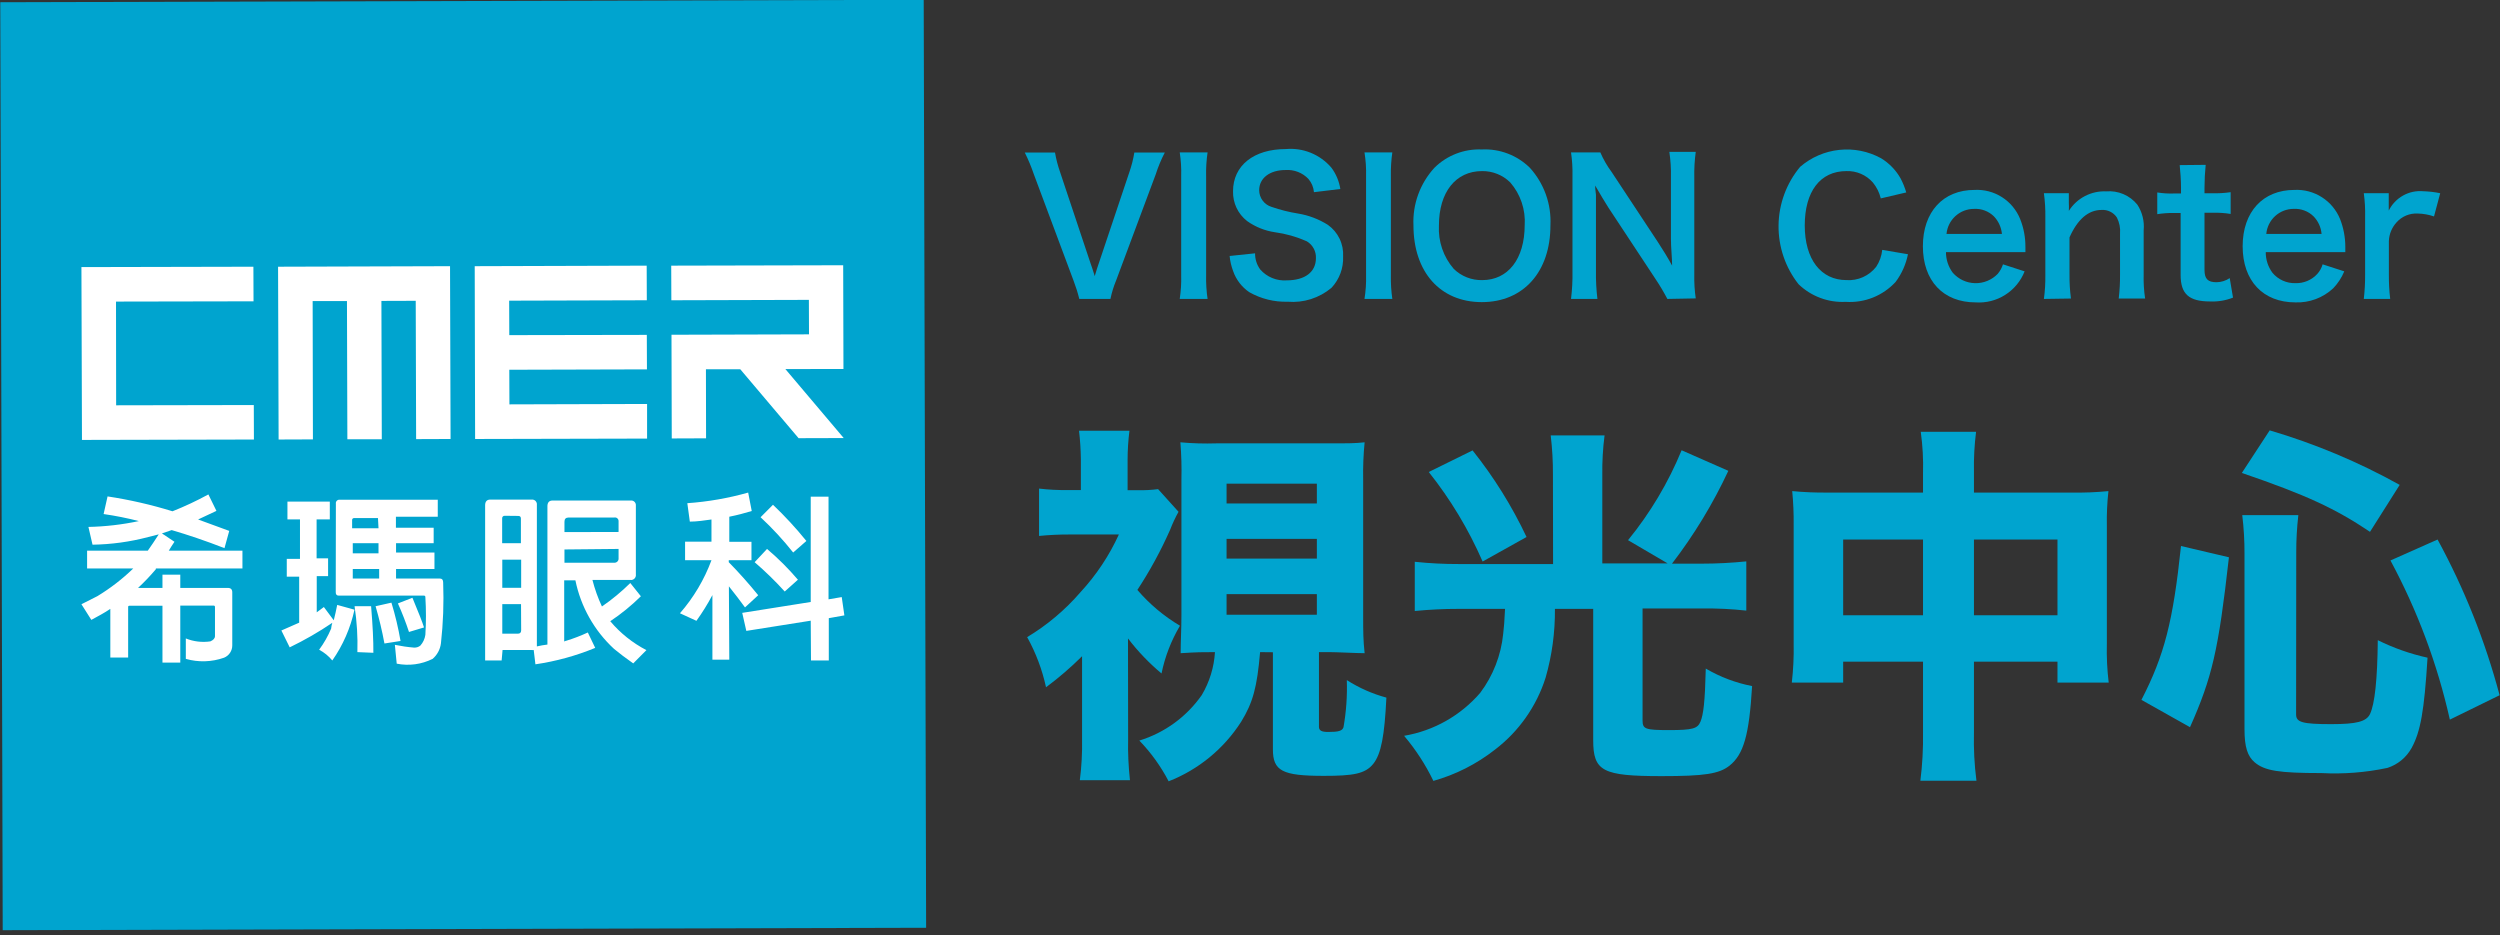 <svg width="131" height="49" viewBox="0 0 131 49" fill="none" xmlns="http://www.w3.org/2000/svg">
<rect x="0" y="0" width="131" height="49" fill="#333333" stroke="none"/>
<g clip-path="url(#clip0_1_1066)">
<path d="M48.402 -0.011L0.015 0.117L0.142 48.742L48.529 48.615L48.402 -0.011Z" fill="#00A4CF"/>
<path d="M14.599 23.031L16.397 23.024L16.383 15.775H18.181L18.202 23.017H20.006L19.986 15.768L21.784 15.762L21.805 23.01L23.61 23.003L23.582 13.948L14.571 13.976L14.599 23.031Z" fill="white"/>
<path d="M4.295 23.052L13.305 23.031L13.299 21.224L6.086 21.238L6.079 15.803L13.285 15.789L13.278 13.976L4.267 13.996L4.295 23.052Z" fill="white"/>
<path fill-rule="evenodd" clip-rule="evenodd" d="M20.85 31.62L21.611 31.322C21.943 32.114 22.143 32.635 22.219 32.878L21.431 33.115C21.263 32.607 21.07 32.108 20.85 31.62ZM19.681 31.766L20.511 31.579C20.712 32.237 20.872 32.908 20.988 33.587L20.145 33.719C20.023 33.061 19.868 32.409 19.681 31.766ZM18.582 31.766H19.446C19.529 32.774 19.571 33.587 19.564 34.206L18.727 34.171C18.751 33.374 18.702 32.576 18.582 31.787V31.766ZM17.413 32.635C16.701 33.118 15.954 33.547 15.18 33.921L14.744 33.038L15.677 32.628V30.217H15.027V29.285H15.719V27.215H15.062V26.283H17.282V27.215H16.59V29.258H17.192V30.189H16.597V32.086L16.971 31.808L17.489 32.503C17.552 32.253 17.614 31.982 17.669 31.697L18.575 31.947C18.367 32.903 17.973 33.808 17.413 34.609C17.222 34.377 16.987 34.185 16.722 34.046C16.975 33.704 17.186 33.333 17.351 32.941C17.361 32.837 17.382 32.735 17.413 32.635ZM19.834 28.994H18.485V28.465H19.834V28.994ZM19.834 27.68H18.451V27.249C18.451 27.189 18.485 27.154 18.554 27.145H19.806L19.834 27.68ZM18.485 30.314V29.814H19.868V30.314H18.485ZM17.593 30.662V31.037C17.593 31.148 17.641 31.21 17.745 31.21H22.171C22.247 31.21 22.289 31.21 22.289 31.287C22.33 31.947 22.33 32.608 22.289 33.267C22.259 33.477 22.167 33.673 22.026 33.83C21.933 33.903 21.818 33.94 21.701 33.935C21.362 33.907 21.024 33.858 20.691 33.789L20.788 34.776C21.425 34.904 22.087 34.816 22.669 34.525C22.91 34.318 23.065 34.028 23.105 33.712C23.223 32.656 23.262 31.592 23.222 30.529C23.222 30.39 23.174 30.321 23.049 30.314H20.753V29.814H22.766V28.952H20.753V28.465H22.724V27.652H20.746V27.076H22.939V26.186H17.8C17.773 26.182 17.744 26.185 17.718 26.195C17.692 26.204 17.668 26.219 17.648 26.24C17.629 26.26 17.614 26.284 17.606 26.311C17.597 26.338 17.595 26.367 17.6 26.394L17.593 30.662ZM8.513 31.739V34.72H9.447V31.732H11.189C11.2 31.731 11.21 31.732 11.22 31.735C11.229 31.739 11.238 31.744 11.245 31.752C11.253 31.759 11.258 31.768 11.262 31.778C11.265 31.787 11.266 31.798 11.265 31.808V33.33C11.265 33.448 11.182 33.539 11.023 33.608C10.589 33.672 10.145 33.619 9.737 33.455V34.525C10.396 34.713 11.097 34.692 11.742 34.463C11.87 34.41 11.979 34.321 12.055 34.206C12.132 34.09 12.172 33.955 12.171 33.817V31.037C12.171 30.884 12.095 30.807 11.936 30.807H9.447V30.112H8.513V30.807H7.234C7.565 30.5 7.876 30.173 8.167 29.828C8.167 29.828 8.167 29.828 8.167 29.786H12.704V28.855H8.845C8.935 28.702 9.032 28.549 9.142 28.389L8.485 27.951L8.997 27.777C9.855 28.028 10.781 28.34 11.763 28.723L12.012 27.819L10.38 27.221L11.341 26.77L10.919 25.908C10.311 26.241 9.683 26.535 9.039 26.791C7.925 26.447 6.788 26.186 5.636 26.012L5.429 26.936C6.05 27.026 6.667 27.148 7.275 27.305C6.406 27.49 5.522 27.593 4.633 27.611L4.848 28.542C5.835 28.527 6.818 28.392 7.773 28.139L8.319 28C8.112 28.319 7.925 28.604 7.745 28.855H4.564V29.786H6.985C6.414 30.339 5.783 30.826 5.104 31.238L4.267 31.662L4.786 32.482C5.117 32.301 5.477 32.114 5.781 31.905V34.456H6.715V31.815C6.715 31.773 6.715 31.746 6.791 31.739H8.513Z" fill="white"/>
<path fill-rule="evenodd" clip-rule="evenodd" d="M42.482 32.524L39.107 33.059L38.893 32.114L42.482 31.544V26.026H43.415V31.405L44.107 31.287L44.245 32.246L43.429 32.392V34.609H42.496L42.482 32.524ZM39.543 29.459L40.193 28.764C40.775 29.257 41.316 29.796 41.811 30.377L41.12 30.995C40.626 30.45 40.1 29.937 39.543 29.459ZM39.854 27.103C40.469 27.675 41.04 28.293 41.562 28.952L42.254 28.347C41.712 27.677 41.128 27.043 40.504 26.45L39.854 27.103ZM38.194 30.724C38.512 31.12 38.789 31.488 39.038 31.829L39.73 31.19C39.239 30.585 38.727 30.008 38.187 29.459V29.355H39.377V28.389H38.215V27.076C38.637 26.992 39.024 26.888 39.391 26.777L39.204 25.811C38.163 26.105 37.095 26.292 36.016 26.367L36.147 27.333C36.535 27.333 36.908 27.27 37.281 27.221V28.382H35.898V29.355H37.281C36.903 30.375 36.343 31.317 35.629 32.135L36.493 32.531C36.802 32.101 37.081 31.651 37.33 31.183V34.567H38.215L38.194 30.724ZM29.578 27.882V27.346C29.578 27.194 29.64 27.124 29.792 27.117H32.199C32.226 27.113 32.255 27.115 32.282 27.123C32.309 27.132 32.334 27.146 32.354 27.166C32.375 27.185 32.391 27.209 32.401 27.235C32.411 27.262 32.415 27.29 32.413 27.319V27.875L29.578 27.882ZM32.413 28.764V29.244C32.417 29.276 32.414 29.308 32.404 29.338C32.395 29.369 32.378 29.397 32.356 29.42C32.334 29.443 32.308 29.461 32.278 29.473C32.248 29.485 32.216 29.489 32.185 29.487H29.578V28.792L32.413 28.764ZM27.15 27.034C27.247 27.034 27.295 27.076 27.295 27.173V28.465H26.313V27.166C26.311 27.147 26.313 27.128 26.319 27.11C26.326 27.092 26.336 27.076 26.349 27.063C26.362 27.049 26.378 27.039 26.396 27.033C26.414 27.027 26.433 27.025 26.452 27.027L27.15 27.034ZM27.309 33.024C27.309 33.142 27.254 33.205 27.136 33.205H26.32V31.655H27.302L27.309 33.024ZM27.309 30.8H26.32V29.327H27.309V30.8ZM26.334 34.06H27.842C27.883 34.066 27.925 34.066 27.966 34.06L28.056 34.81C29.131 34.653 30.184 34.364 31.189 33.949L30.802 33.142C30.438 33.311 30.064 33.455 29.681 33.573C29.64 33.58 29.6 33.594 29.564 33.615V30.411H30.151C30.434 31.793 31.143 33.051 32.178 34.004C32.454 34.233 32.786 34.484 33.181 34.762L33.872 34.067C33.148 33.691 32.504 33.176 31.977 32.552C32.552 32.168 33.089 31.731 33.582 31.245L33.028 30.55C32.569 31.003 32.072 31.414 31.541 31.78C31.333 31.334 31.166 30.868 31.044 30.39H33.035C33.074 30.395 33.114 30.391 33.151 30.378C33.188 30.364 33.221 30.343 33.249 30.315C33.276 30.287 33.297 30.252 33.309 30.215C33.321 30.177 33.324 30.138 33.319 30.099V26.499C33.323 26.462 33.319 26.425 33.307 26.39C33.295 26.355 33.276 26.323 33.25 26.297C33.224 26.271 33.192 26.251 33.157 26.239C33.123 26.227 33.086 26.223 33.049 26.228H28.948C28.782 26.228 28.692 26.325 28.685 26.506V33.775C28.499 33.797 28.315 33.829 28.132 33.872V33.754V26.457C28.137 26.419 28.133 26.38 28.12 26.344C28.107 26.307 28.086 26.274 28.059 26.247C28.032 26.221 27.998 26.2 27.962 26.189C27.925 26.177 27.887 26.173 27.849 26.179H25.684C25.518 26.179 25.428 26.276 25.421 26.457V34.609H26.286L26.334 34.06Z" fill="white"/>
<path d="M24.896 23.003L33.907 22.982V21.168L26.694 21.189L26.687 19.375L33.9 19.355L33.893 17.548L26.687 17.561L26.68 15.755L33.893 15.734L33.886 13.92L24.875 13.948L24.896 23.003Z" fill="white"/>
<path d="M44.183 13.899L35.172 13.92L35.179 15.734L42.385 15.713L42.392 17.52L35.186 17.541L35.2 22.975L36.998 22.968L36.991 19.348H38.789L41.846 22.961L44.211 22.954L41.154 19.34L44.197 19.334L44.183 13.899Z" fill="white"/>
<path d="M59.114 38.73C59.098 39.449 59.131 40.169 59.21 40.884H56.583C56.675 40.17 56.714 39.45 56.7 38.73V34.386C56.111 34.974 55.48 35.517 54.812 36.013C54.612 35.093 54.279 34.208 53.823 33.386C54.876 32.752 55.821 31.955 56.624 31.023C57.447 30.131 58.124 29.113 58.629 28.007H56.098C55.547 28.004 54.995 28.029 54.446 28.083V25.602C54.944 25.66 55.445 25.686 55.946 25.679H56.638V24.073C56.632 23.572 56.6 23.07 56.541 22.572H59.183C59.119 23.077 59.087 23.585 59.086 24.094V25.686H59.653C59.997 25.694 60.342 25.675 60.683 25.63L61.755 26.818C61.586 27.122 61.438 27.438 61.313 27.764C60.828 28.859 60.255 29.912 59.598 30.912C60.235 31.655 60.99 32.289 61.831 32.788C61.372 33.562 61.045 34.407 60.863 35.29C60.212 34.745 59.623 34.13 59.107 33.455L59.114 38.73ZM66.029 34.171C65.87 36.013 65.656 36.812 65.033 37.826C64.125 39.24 62.797 40.33 61.237 40.94C60.83 40.158 60.313 39.439 59.701 38.806C61.025 38.399 62.176 37.561 62.972 36.423C63.379 35.739 63.616 34.966 63.664 34.171C62.972 34.171 62.765 34.171 61.866 34.227C61.866 33.601 61.907 32.955 61.907 32.253V25.13C61.923 24.478 61.904 23.826 61.852 23.177C62.48 23.234 63.11 23.252 63.74 23.232H69.639C70.711 23.232 70.981 23.232 71.506 23.177C71.443 23.826 71.417 24.478 71.43 25.13V32.253C71.43 33.115 71.43 33.504 71.506 34.227C71.098 34.227 70.026 34.171 69.674 34.171H69.113V38.084C69.113 38.278 69.245 38.355 69.597 38.355C70.144 38.355 70.337 38.299 70.4 38.104C70.543 37.29 70.601 36.464 70.573 35.637C71.213 36.047 71.913 36.357 72.647 36.555C72.55 38.535 72.377 39.508 71.956 40.029C71.534 40.551 70.904 40.655 69.369 40.655C67.191 40.655 66.7 40.398 66.7 39.265V34.178L66.029 34.171ZM64.272 26.381H69.003V25.345H64.272V26.381ZM64.272 29.271H69.003V28.236H64.272V29.271ZM64.272 32.211H69.003V31.134H64.272V32.211Z" fill="#00A4CF"/>
<path d="M81.374 24.9C81.379 24.203 81.339 23.507 81.257 22.815H84.079C83.99 23.507 83.951 24.203 83.961 24.9V29.522H87.384L85.309 28.305C86.471 26.882 87.417 25.295 88.117 23.594L90.565 24.671C89.76 26.396 88.77 28.027 87.612 29.536H89.168C89.963 29.536 90.724 29.494 91.506 29.417V31.996C90.741 31.911 89.972 31.874 89.203 31.885H86.07V37.75C86.07 38.202 86.208 38.257 87.453 38.257C88.698 38.257 88.954 38.181 89.106 37.812C89.258 37.444 89.341 36.791 89.383 35.033C90.134 35.474 90.955 35.784 91.81 35.95C91.658 38.514 91.367 39.529 90.627 40.12C90.081 40.551 89.32 40.669 87.066 40.669C83.968 40.669 83.484 40.412 83.484 38.785V31.905H81.478C81.49 33.127 81.325 34.345 80.987 35.519C80.51 37.016 79.585 38.329 78.339 39.279C77.379 40.032 76.282 40.59 75.109 40.919C74.699 40.069 74.183 39.275 73.574 38.556C75.124 38.295 76.535 37.499 77.564 36.304C78.239 35.404 78.656 34.334 78.767 33.212C78.809 32.858 78.83 32.607 78.864 31.905H76.43C75.663 31.904 74.897 31.941 74.134 32.017V29.438C74.91 29.519 75.691 29.559 76.471 29.556H81.381L81.374 24.9ZM77.163 23.601C78.278 24.998 79.227 26.521 79.991 28.139L77.689 29.424C76.956 27.743 76.008 26.166 74.867 24.733L77.163 23.601Z" fill="#00A4CF"/>
<path d="M100.766 24.796C100.787 24.071 100.748 23.346 100.648 22.628H103.546C103.459 23.319 103.422 24.016 103.435 24.713V25.811H108.573C109.21 25.822 109.848 25.796 110.482 25.734C110.416 26.332 110.388 26.933 110.399 27.534V33.733C110.382 34.413 110.414 35.094 110.496 35.769H107.812V34.671H103.435V38.389C103.414 39.232 103.458 40.076 103.566 40.912H100.627C100.733 40.075 100.779 39.233 100.766 38.389V34.671H96.582V35.769H93.891C93.969 35.094 94.001 34.413 93.988 33.733V27.513C93.995 26.919 93.969 26.326 93.912 25.734C94.533 25.792 95.156 25.818 95.779 25.811H100.766V24.796ZM96.582 28.271V32.239H100.766V28.271H96.582ZM107.812 32.239V28.271H103.435V32.239H107.812Z" fill="#00A4CF"/>
<path d="M112.211 36.673C113.421 34.324 113.87 32.545 114.285 28.611L116.796 29.202C116.249 34.067 115.917 35.498 114.756 38.104L112.211 36.673ZM124.188 27.868C122.356 26.638 120.841 25.936 117.473 24.782L118.932 22.551C121.301 23.249 123.585 24.207 125.744 25.408L124.188 27.868ZM120.316 37.437C120.316 37.847 120.641 37.945 122.162 37.945C123.483 37.945 123.995 37.813 124.188 37.416C124.437 36.888 124.576 35.617 124.596 33.545C125.425 33.956 126.301 34.264 127.203 34.463C127.031 37.243 126.837 38.341 126.367 39.196C126.092 39.692 125.64 40.065 125.101 40.238C123.965 40.479 122.803 40.57 121.643 40.509C119.423 40.509 118.663 40.391 118.137 39.939C117.771 39.626 117.612 39.14 117.612 38.223V29.042C117.615 28.357 117.576 27.672 117.494 26.992H120.433C120.358 27.647 120.321 28.306 120.323 28.966L120.316 37.437ZM128.372 37.708C127.72 34.798 126.673 31.992 125.26 29.369L127.729 28.271C129.133 30.85 130.224 33.589 130.979 36.43L128.372 37.708Z" fill="#00A4CF"/>
<path d="M56.555 15.664C56.474 15.336 56.372 15.014 56.251 14.698L54.176 9.139C54.042 8.746 53.883 8.363 53.699 7.992H55.282C55.341 8.337 55.429 8.677 55.545 9.007L57.136 13.774C57.184 13.885 57.302 14.274 57.364 14.469C57.454 14.177 57.53 13.906 57.585 13.774L59.183 9.007C59.298 8.677 59.384 8.337 59.439 7.992H61.036C60.845 8.36 60.685 8.744 60.559 9.139L58.484 14.698C58.355 15.01 58.255 15.334 58.187 15.664H56.555Z" fill="#00A4CF"/>
<path d="M63.277 7.985C63.217 8.397 63.191 8.813 63.201 9.229V14.42C63.192 14.836 63.217 15.252 63.277 15.664H61.818C61.88 15.253 61.906 14.836 61.894 14.42V9.229C61.907 8.813 61.881 8.396 61.818 7.985H63.277Z" fill="#00A4CF"/>
<path d="M65.766 13.274C65.761 13.578 65.856 13.876 66.036 14.121C66.208 14.316 66.422 14.469 66.662 14.568C66.901 14.667 67.16 14.709 67.419 14.691C68.38 14.691 68.954 14.254 68.954 13.531C68.963 13.352 68.922 13.175 68.837 13.018C68.751 12.861 68.624 12.73 68.47 12.641C67.939 12.406 67.378 12.247 66.804 12.169C66.281 12.092 65.783 11.892 65.351 11.585C65.114 11.402 64.923 11.164 64.794 10.893C64.666 10.621 64.603 10.322 64.611 10.021C64.611 8.68 65.69 7.811 67.378 7.811C67.824 7.771 68.273 7.838 68.688 8.008C69.103 8.177 69.471 8.443 69.763 8.784C70.009 9.113 70.17 9.497 70.234 9.903L68.851 10.07C68.83 9.813 68.728 9.57 68.56 9.375C68.407 9.214 68.22 9.089 68.013 9.009C67.807 8.928 67.585 8.894 67.364 8.909C66.527 8.909 65.981 9.34 65.981 9.966C65.981 10.162 66.045 10.354 66.162 10.511C66.279 10.669 66.443 10.785 66.631 10.841C67.081 10.997 67.544 11.114 68.014 11.189C68.569 11.279 69.1 11.48 69.577 11.78C69.84 11.965 70.052 12.215 70.192 12.505C70.333 12.796 70.397 13.118 70.379 13.441C70.391 13.741 70.344 14.041 70.24 14.322C70.135 14.604 69.976 14.862 69.77 15.081C69.13 15.618 68.305 15.88 67.474 15.81C66.771 15.831 66.075 15.658 65.462 15.31C65.071 15.044 64.775 14.659 64.618 14.212C64.521 13.955 64.458 13.686 64.432 13.413L65.766 13.274Z" fill="#00A4CF"/>
<path d="M72.958 7.985C72.899 8.397 72.873 8.813 72.882 9.229V14.42C72.873 14.836 72.899 15.252 72.958 15.664H71.499C71.565 15.253 71.593 14.837 71.582 14.42V9.229C71.593 8.813 71.566 8.396 71.499 7.985H72.958Z" fill="#00A4CF"/>
<path d="M80.164 8.791C80.533 9.198 80.818 9.673 81.004 10.191C81.189 10.709 81.27 11.258 81.243 11.807C81.243 14.247 79.825 15.831 77.647 15.831C75.469 15.831 74.065 14.254 74.065 11.807C74.04 11.257 74.125 10.706 74.314 10.189C74.503 9.671 74.792 9.196 75.164 8.791C75.489 8.469 75.877 8.218 76.303 8.053C76.729 7.888 77.184 7.813 77.64 7.832C78.104 7.808 78.568 7.881 79.002 8.046C79.437 8.211 79.832 8.465 80.164 8.791ZM79.894 11.807C79.947 10.985 79.674 10.175 79.134 9.556C78.74 9.17 78.21 8.958 77.661 8.965C76.278 8.965 75.4 10.07 75.4 11.814C75.354 12.647 75.634 13.466 76.181 14.094C76.378 14.285 76.611 14.435 76.866 14.535C77.121 14.635 77.394 14.684 77.668 14.678C79.016 14.678 79.894 13.579 79.894 11.786V11.807Z" fill="#00A4CF"/>
<path d="M87.37 15.664C87.183 15.308 86.978 14.963 86.755 14.629L84.279 10.876C84.092 10.591 83.857 10.181 83.587 9.722C83.587 9.854 83.587 9.854 83.629 10.216C83.629 10.396 83.629 10.827 83.629 11.05V14.219C83.621 14.702 83.647 15.185 83.705 15.664H82.322C82.381 15.18 82.407 14.693 82.398 14.205V9.229C82.407 8.813 82.382 8.397 82.322 7.985H83.857C84.013 8.347 84.21 8.69 84.445 9.007L86.872 12.683C87.1 13.03 87.412 13.531 87.619 13.92C87.619 13.545 87.557 12.961 87.557 12.53V9.285C87.567 8.841 87.539 8.396 87.474 7.957H88.857C88.798 8.397 88.772 8.841 88.781 9.285V14.392C88.772 14.809 88.797 15.225 88.857 15.636L87.37 15.664Z" fill="#00A4CF"/>
<path d="M99.977 13.322C99.872 13.846 99.653 14.34 99.334 14.768C99.003 15.129 98.596 15.41 98.142 15.592C97.689 15.773 97.2 15.85 96.713 15.817C96.261 15.84 95.808 15.77 95.384 15.611C94.959 15.452 94.571 15.208 94.244 14.893C93.551 14.015 93.181 12.923 93.196 11.803C93.211 10.682 93.611 9.601 94.327 8.742C94.905 8.244 95.62 7.934 96.377 7.854C97.134 7.773 97.897 7.925 98.566 8.291C98.992 8.55 99.344 8.913 99.59 9.347C99.714 9.582 99.814 9.829 99.887 10.084L98.553 10.396C98.479 10.091 98.337 9.805 98.138 9.563C97.965 9.366 97.752 9.211 97.513 9.108C97.274 9.005 97.015 8.956 96.755 8.965C95.371 8.965 94.569 10.042 94.569 11.814C94.569 13.586 95.413 14.677 96.755 14.677C97.05 14.697 97.347 14.644 97.618 14.523C97.889 14.402 98.126 14.216 98.311 13.982C98.488 13.717 98.597 13.411 98.629 13.093L99.977 13.322Z" fill="#00A4CF"/>
<path d="M101.969 13.211C101.967 13.602 102.094 13.983 102.328 14.295C102.475 14.461 102.654 14.595 102.854 14.689C103.054 14.782 103.271 14.833 103.492 14.838C103.713 14.844 103.932 14.803 104.136 14.719C104.341 14.635 104.526 14.51 104.68 14.351C104.803 14.204 104.897 14.034 104.956 13.851L106.09 14.219C105.889 14.728 105.533 15.16 105.071 15.452C104.61 15.745 104.069 15.882 103.525 15.845C101.824 15.845 100.759 14.712 100.759 12.905C100.759 11.098 101.824 9.952 103.462 9.952C103.969 9.924 104.472 10.056 104.901 10.329C105.33 10.601 105.663 11.002 105.855 11.474C106.041 11.94 106.135 12.438 106.132 12.94C106.132 12.94 106.132 12.989 106.132 13.211H101.969ZM104.901 12.259C104.869 11.912 104.72 11.586 104.479 11.335C104.342 11.202 104.179 11.098 104.001 11.031C103.822 10.964 103.632 10.935 103.442 10.946C103.081 10.944 102.733 11.078 102.466 11.321C102.198 11.564 102.031 11.898 101.996 12.259H104.901Z" fill="#00A4CF"/>
<path d="M107.1 15.664C107.157 15.25 107.182 14.832 107.176 14.413V11.383C107.183 10.963 107.157 10.542 107.1 10.125H108.407V10.64C108.415 10.776 108.415 10.913 108.407 11.05C108.615 10.721 108.905 10.454 109.249 10.275C109.593 10.095 109.977 10.01 110.364 10.028C110.672 10.002 110.982 10.051 111.266 10.172C111.551 10.293 111.801 10.482 111.996 10.723C112.257 11.121 112.374 11.597 112.328 12.071V14.393C112.317 14.811 112.342 15.229 112.404 15.643H111.021C111.07 15.228 111.093 14.81 111.09 14.393V12.245C111.116 11.952 111.058 11.658 110.924 11.397C110.837 11.266 110.717 11.16 110.576 11.091C110.435 11.021 110.279 10.99 110.122 11.001C109.431 11.001 108.864 11.488 108.442 12.44V14.393C108.438 14.811 108.463 15.229 108.518 15.643L107.1 15.664Z" fill="#00A4CF"/>
<path d="M115.578 8.638C115.538 9.033 115.517 9.43 115.516 9.827V10.126H115.917C116.241 10.136 116.565 10.117 116.886 10.07V11.21C116.575 11.16 116.26 11.139 115.945 11.147H115.516V14.142C115.516 14.615 115.689 14.789 116.146 14.789C116.392 14.786 116.632 14.711 116.837 14.573L117.01 15.595C116.627 15.746 116.217 15.815 115.807 15.796C114.7 15.796 114.265 15.407 114.265 14.406V11.161H113.898C113.611 11.156 113.324 11.177 113.041 11.223V10.084C113.326 10.131 113.616 10.149 113.905 10.139H114.285V9.841C114.285 9.424 114.251 9 114.216 8.652L115.578 8.638Z" fill="#00A4CF"/>
<path d="M118.725 13.211C118.722 13.601 118.845 13.982 119.078 14.295C119.225 14.471 119.409 14.611 119.618 14.705C119.826 14.799 120.053 14.844 120.281 14.837C120.496 14.844 120.71 14.804 120.908 14.72C121.106 14.636 121.284 14.51 121.429 14.351C121.558 14.207 121.652 14.036 121.706 13.851L122.84 14.219C122.703 14.549 122.506 14.851 122.259 15.108C121.722 15.607 121.011 15.872 120.281 15.845C118.58 15.845 117.515 14.712 117.515 12.905C117.515 11.098 118.58 9.952 120.226 9.952C120.732 9.926 121.234 10.059 121.662 10.331C122.091 10.604 122.425 11.003 122.618 11.474C122.801 11.941 122.895 12.438 122.895 12.94C122.895 12.94 122.895 12.989 122.895 13.211H118.725ZM121.65 12.259C121.622 11.911 121.472 11.584 121.228 11.335C121.092 11.201 120.929 11.098 120.75 11.031C120.572 10.964 120.381 10.935 120.191 10.945C119.831 10.944 119.484 11.078 119.218 11.321C118.951 11.564 118.786 11.899 118.753 12.259H121.65Z" fill="#00A4CF"/>
<path d="M127.542 11.342C127.266 11.246 126.977 11.195 126.685 11.189C126.476 11.178 126.267 11.214 126.074 11.296C125.881 11.378 125.709 11.503 125.571 11.661C125.331 11.927 125.191 12.269 125.177 12.627V14.413C125.174 14.831 125.197 15.249 125.246 15.664H123.863C123.911 15.249 123.934 14.831 123.932 14.413V11.383C123.943 10.963 123.92 10.542 123.863 10.125H125.17V11.036C125.334 10.704 125.595 10.429 125.917 10.248C126.239 10.067 126.608 9.988 126.975 10.021C127.275 10.029 127.574 10.064 127.867 10.125L127.542 11.342Z" fill="#00A4CF"/>
</g>
<defs>
<clipPath id="clip0_1_1066">
<rect width="131" height="48.744" fill="white"/>
</clipPath>
</defs>
</svg>
